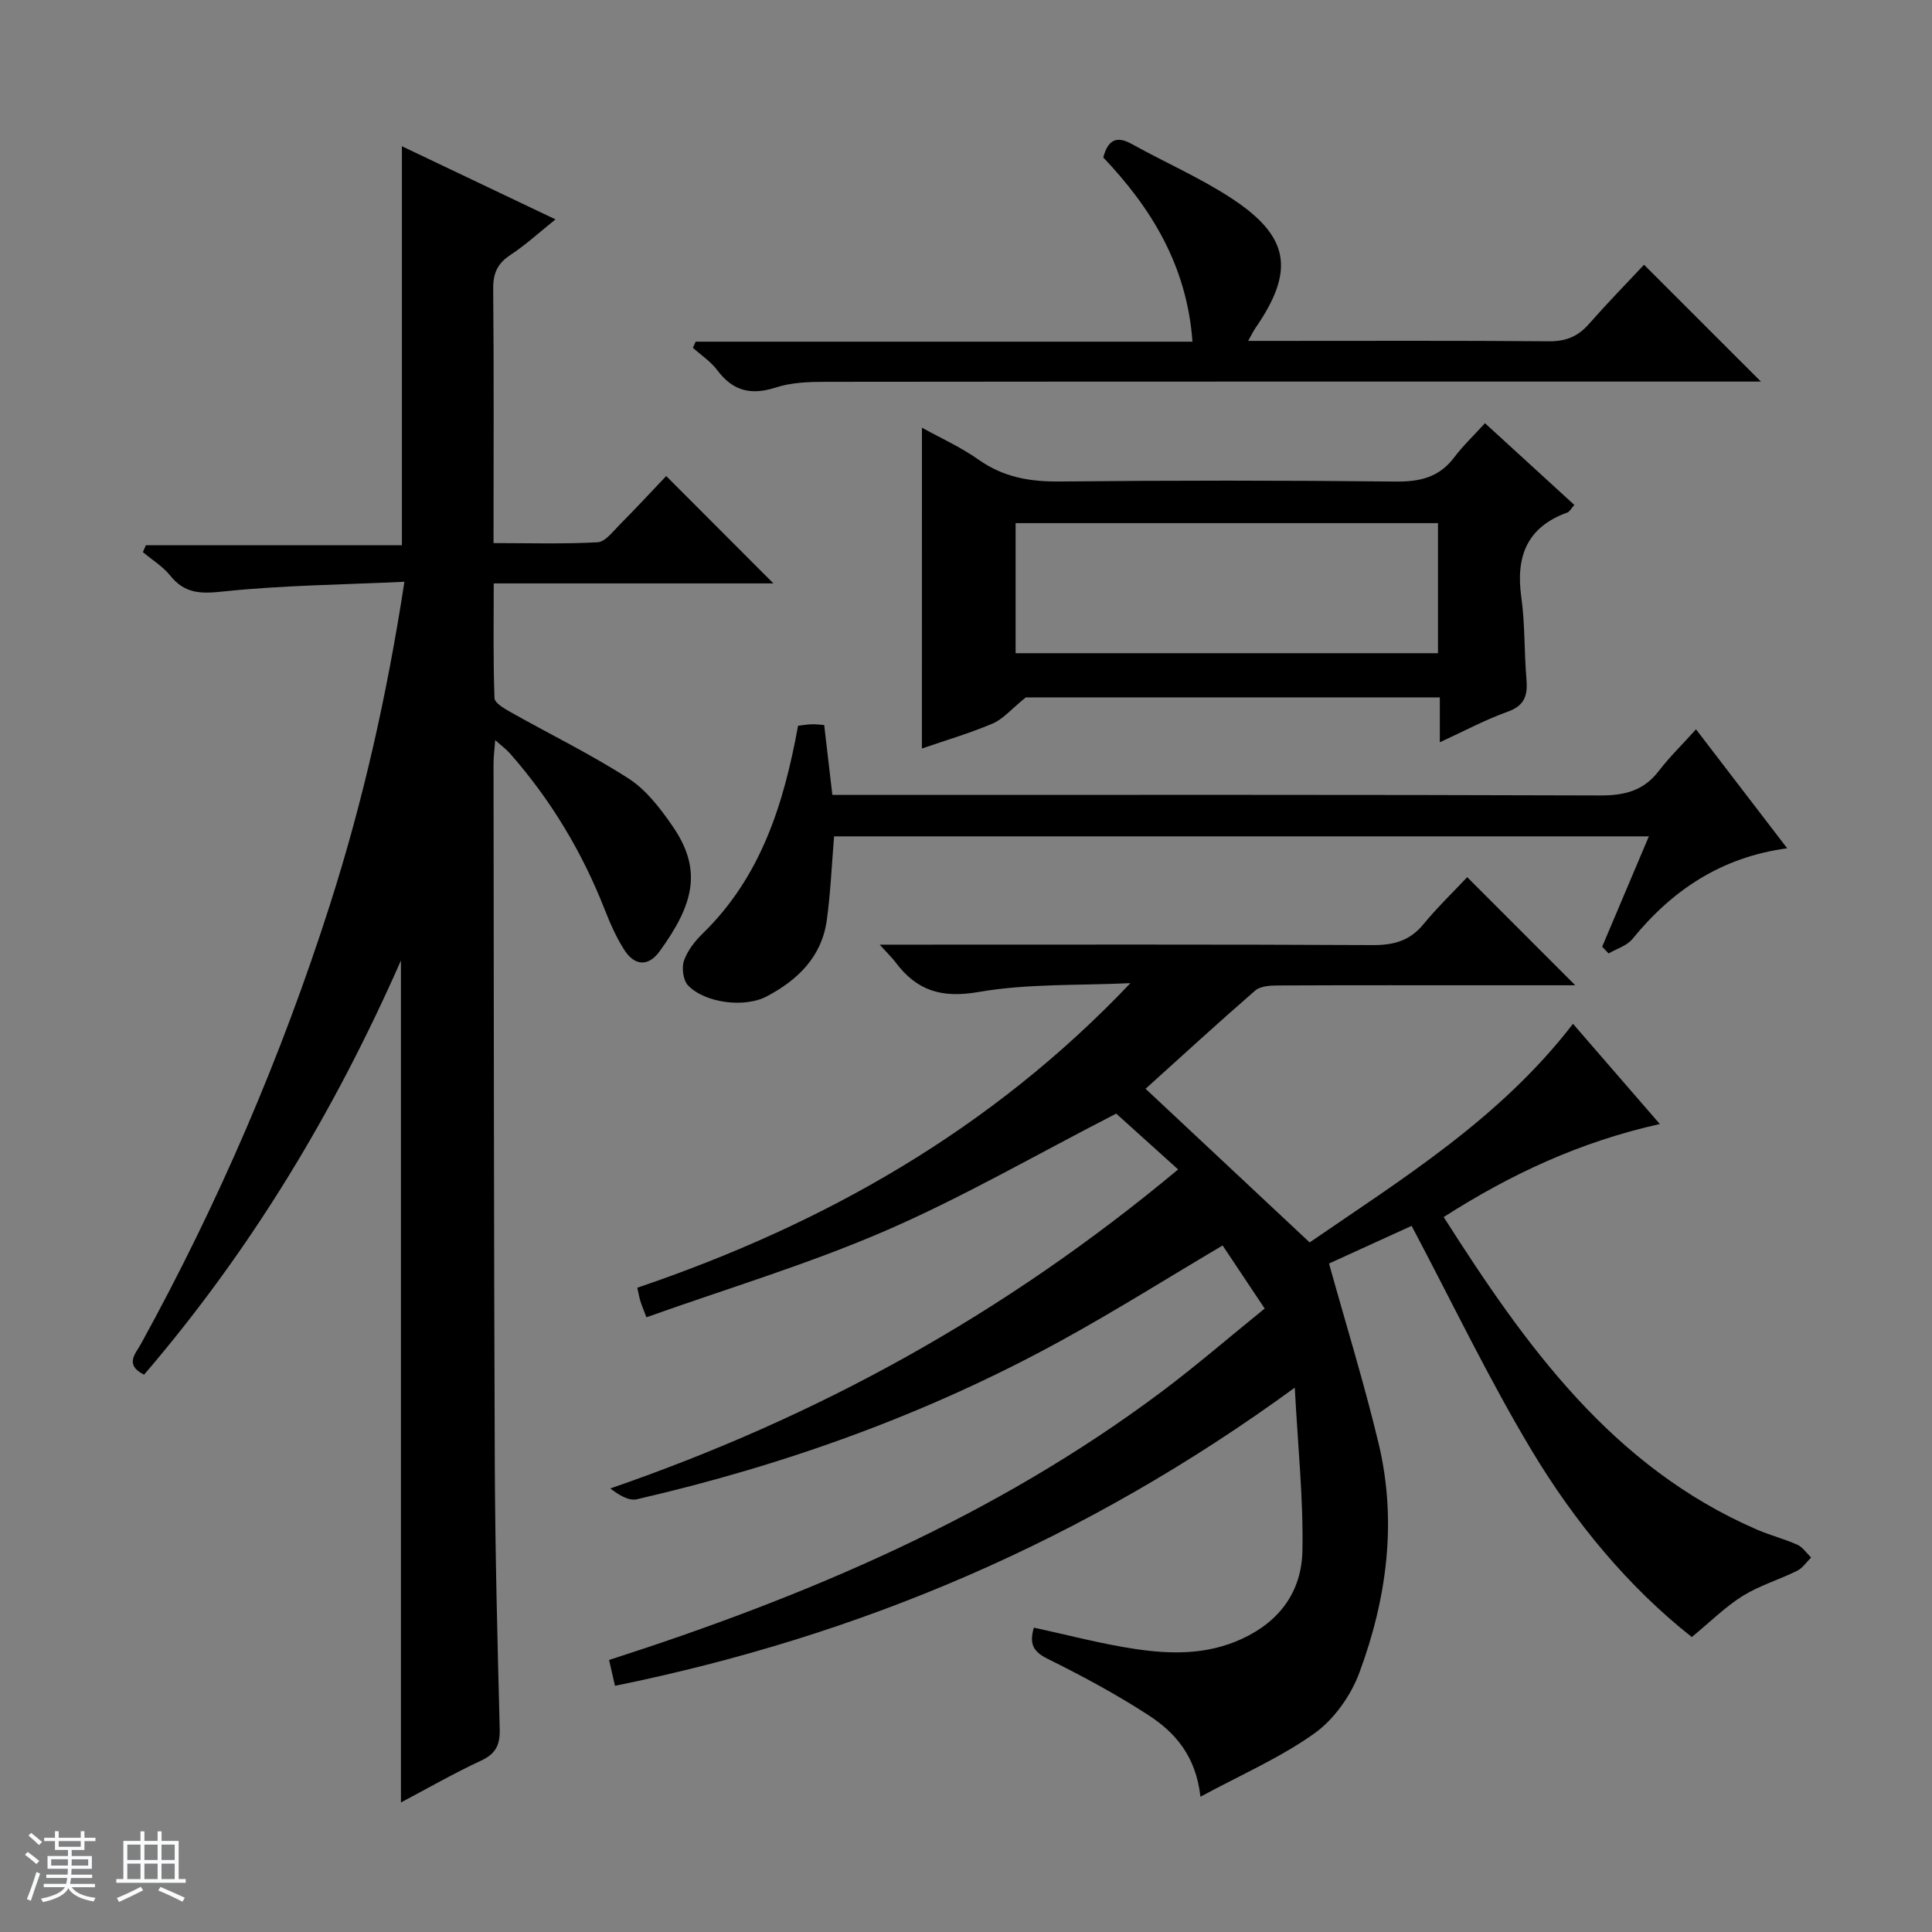 <svg enable-background="new 0 0 400 400" viewBox="0 0 400 400" xmlns="http://www.w3.org/2000/svg"><rect x="0" y="0" width="400" height="400" fill="#808080" stroke="none"/><path d="m5.17 384 .56-.58c.85.61 1.65 1.24 2.4 1.87l-.59.64c-.84-.73-1.63-1.38-2.37-1.93m1.22 9.53-.82-.34c.71-1.76 1.37-3.64 1.98-5.63.24.13.5.25.76.36-.6 1.67-1.24 3.54-1.92 5.61m-.5-13.5.57-.54c.56.44 1.31 1.06 2.26 1.87l-.64.64c-.68-.66-1.41-1.32-2.19-1.97m3.25.46h2.24v-1.36h.77v1.36h4.57v-1.36h.76v1.36h2.28v.69h-2.28v1.84h-2.64v1.26h4.18v2.64h-4.21c0 .45-.02.86-.05 1.21h4.32v.69h-4.38c-.04.34-.1.75-.19 1.22h5.15v.69h-4.82c.87 1.19 2.51 1.92 4.93 2.19-.17.31-.3.57-.37.76-2.77-.49-4.52-1.41-5.26-2.76-.56 1.26-2.3 2.23-5.24 2.9-.12-.24-.26-.48-.43-.72 2.73-.55 4.38-1.34 4.96-2.38h-4.38v-.69h4.65c.1-.38.17-.79.21-1.22h-4.32v-.69h4.4c.03-.34.05-.75.05-1.21h-4.2v-2.64h4.23v-1.26h-2.69v-1.84h-2.24zm1.46 4.46v1.29h3.45c.01-.4.02-.57.01-.53v-.32-.45h-3.46zm1.55-2.59h4.57v-1.19h-4.57zm6.11 2.59h-3.42v.77c-.01.19-.01.37-.02.53h3.44z" fill="#fafbfc"/><path d="m32.63 379.16h.82v1.98h3.54v7.89h1.46v.78h-14.37v-.78h1.46v-7.89h3.54v-1.98h.82v1.98h2.73zm-3.49 11.48.5.73c-1.61.82-3.28 1.63-5 2.41-.13-.27-.28-.55-.44-.82 1.75-.72 3.4-1.49 4.94-2.32m-2.78-5.55h2.73v-3.18h-2.73zm0 3.95h2.73v-3.2h-2.73zm3.54-3.95h2.73v-3.18h-2.73zm0 3.95h2.73v-3.2h-2.73zm7.89 4.68c-1.84-.92-3.51-1.7-5.02-2.32l.45-.73c1.89.8 3.57 1.55 5.04 2.23zm-1.62-11.81h-2.73v3.18h2.73zm-2.73 7.13h2.73v-3.2h-2.73v3.19z" fill="#fafbfc"/><g fill="#000001"><path d="m127.33 349.03c-.46-2-.82-3.56-1.23-5.35 40.89-13.15 79.93-29.72 114.41-55.55 7.16-5.37 13.95-11.24 21.33-17.21-3.14-4.71-5.96-8.93-8.71-13.06-11.43 6.76-22.24 13.57-33.42 19.7-27.68 15.2-57.15 25.77-87.87 32.85-1.65.38-3.68-.86-5.48-2.24 42.74-14.76 81.37-35.87 117.56-66.05-4.84-4.36-9.35-8.43-12.82-11.56-16.77 8.61-31.91 17.39-47.85 24.29-15.95 6.9-32.72 11.93-49.42 17.88-.64-1.71-1-2.55-1.27-3.43-.23-.76-.36-1.56-.61-2.69 38.74-13.15 73.37-32.79 102.09-63.06-10.52.51-21.2.05-31.5 1.84-7.65 1.33-12.76-.32-17.13-6.16-.68-.91-1.52-1.7-3.28-3.65h6.62c31.83 0 63.66-.07 95.48.09 4.32.02 7.65-.88 10.46-4.3 2.96-3.59 6.33-6.83 9.08-9.76 7.78 7.78 15.1 15.11 22.37 22.38-4.8 0-10.22 0-15.64 0-15.33 0-30.66-.03-45.99.04-1.57.01-3.57.13-4.63 1.05-7.76 6.74-15.33 13.69-22.7 20.34 11.09 10.39 22.21 20.81 33.97 31.81 18.79-12.94 39.37-25.55 54.52-45.26 5.85 6.74 11.7 13.5 17.98 20.75-16.42 3.65-30.86 10.36-44.75 19.26 16.96 26.63 34.86 51.71 64.86 64.71 2.73 1.18 5.66 1.92 8.38 3.14 1.11.5 1.9 1.74 2.83 2.64-.95.93-1.75 2.18-2.88 2.74-3.72 1.84-7.79 3.05-11.28 5.21-3.57 2.22-6.62 5.29-10.54 8.51-13.01-10.25-24.15-23.64-33.11-38.56-8.95-14.9-16.47-30.66-24.9-46.57-5.27 2.41-11.51 5.25-17.1 7.8 3.54 12.72 7.3 24.88 10.26 37.23 3.87 16.17 1.71 32.15-3.98 47.49-1.76 4.75-5.25 9.67-9.32 12.57-7.06 5.03-15.19 8.56-23.58 13.1-.95-8.53-5.34-13.37-10.82-16.92-6.67-4.33-13.73-8.12-20.86-11.65-3.11-1.54-3.74-3.23-2.81-6.43 7.12 1.53 13.98 3.37 20.96 4.41 7.41 1.11 14.82 1.24 22.02-2.05 7.99-3.65 12.45-9.92 12.62-18.23.22-10.71-.93-21.45-1.58-33.82-43.21 31.55-89.73 51.35-140.74 61.73z"/><path d="m29.83 284.61c-4.11-2.04-1.78-4.33-.67-6.33 16-29.07 29.05-59.41 39.16-91 6.88-21.5 11.82-43.47 15.41-66.83-12.83.61-25.29.72-37.62 2.02-4.62.49-7.87.43-10.86-3.29-1.53-1.91-3.76-3.26-5.67-4.87.21-.47.41-.95.62-1.42h53.01c0-27.96 0-55.14 0-82.61 10.37 4.94 20.85 9.93 31.8 15.14-3.24 2.59-6.11 5.24-9.33 7.36-2.68 1.77-3.6 3.79-3.57 6.99.16 17.32.07 34.64.07 52.67 7.38 0 14.48.22 21.55-.17 1.59-.09 3.17-2.23 4.55-3.62 3.39-3.41 6.66-6.95 9.65-10.09 7.71 7.72 14.94 14.96 22.2 22.23-18.77 0-37.99 0-57.91 0 0 8.22-.13 15.99.16 23.75.04 1.04 2.12 2.22 3.46 2.97 8.11 4.57 16.51 8.66 24.32 13.69 3.62 2.33 6.52 6.13 9.03 9.76 6.26 9.03 4.56 16.11-2.63 26.01-2.35 3.24-5.18 2.97-7.26-.23-1.7-2.63-2.98-5.57-4.13-8.5-4.67-11.89-11.15-22.66-19.58-32.24-.74-.84-1.66-1.51-3.06-2.77-.16 2.07-.35 3.47-.35 4.86.06 48.33.06 96.66.26 144.98.08 18.31.55 36.62 1.02 54.93.08 3.26-.81 5.1-3.86 6.52-5.7 2.65-11.16 5.79-16.59 8.66 0-57.87 0-115.53 0-174.32-13.87 31.48-31.09 59.99-53.18 85.75z"/><path d="m190.88 88.55c3.73 2.07 7.99 3.98 11.74 6.63 5.17 3.66 10.68 4.58 16.89 4.51 23.14-.24 46.28-.24 69.42.01 5.05.06 9.03-.86 12.15-5.01 1.79-2.38 3.99-4.46 6.37-7.07 6.4 5.86 12.37 11.31 18.5 16.92-.62.69-.95 1.39-1.47 1.58-8.38 3.03-10.68 9.13-9.51 17.51.78 5.57.58 11.27 1.06 16.89.29 3.32-.25 5.54-3.88 6.83-4.64 1.66-9.02 4.02-14.05 6.33 0-3.38 0-6.14 0-9.29-29.39 0-58.43 0-85.73 0-3 2.43-4.69 4.49-6.85 5.41-4.84 2.05-9.92 3.54-14.65 5.17.01-22.2.01-44.23.01-66.42zm106.84 19.76c-29.46 0-58.35 0-87.45 0v26.93h87.45c0-9.11 0-17.88 0-26.93z"/><path d="m341.38 173.16c-56.65 0-112.58 0-168.69 0-.49 5.88-.73 11.65-1.51 17.34-1.04 7.59-6.01 12.41-12.45 15.8-4.58 2.41-12.75 1.38-16.27-2.27-1.02-1.06-1.36-3.65-.85-5.13.73-2.11 2.3-4.1 3.94-5.69 12.03-11.74 16.74-26.81 19.68-42.95.95-.11 1.9-.28 2.86-.31.8-.03 1.61.1 2.55.16.55 4.74 1.09 9.33 1.69 14.47h6.53c50.8 0 101.61-.07 152.41.11 5.06.02 9-.95 12.15-5.05 2.22-2.89 4.85-5.46 7.72-8.64 6.59 8.6 12.61 16.44 18.88 24.63-13.61 1.83-23.78 8.63-32.04 18.77-1.14 1.41-3.26 2.02-4.93 3-.45-.46-.89-.93-1.34-1.39 3.18-7.51 6.36-15.02 9.67-22.85z"/><path d="m228.42 32.6c.96-3.57 2.66-4.58 5.9-2.79 6.82 3.8 14.05 6.94 20.56 11.19 12.19 7.96 13.26 15.04 4.99 27-.37.53-.64 1.12-1.45 2.58h5.36c18.98 0 37.97-.08 56.95.08 3.49.03 5.98-1.01 8.24-3.58 3.83-4.35 7.88-8.51 11.41-12.27 8.43 8.42 16.15 16.14 24.2 24.19-1.77 0-3.51 0-5.25 0-62.78 0-125.56-.02-188.35.05-3.46 0-7.09.12-10.33 1.17-5.13 1.66-8.9.77-12.14-3.57-1.34-1.8-3.35-3.11-5.05-4.64.19-.42.38-.85.57-1.27h102.86c-1.16-15.81-8.57-27.71-18.47-38.14z"/></g></svg>